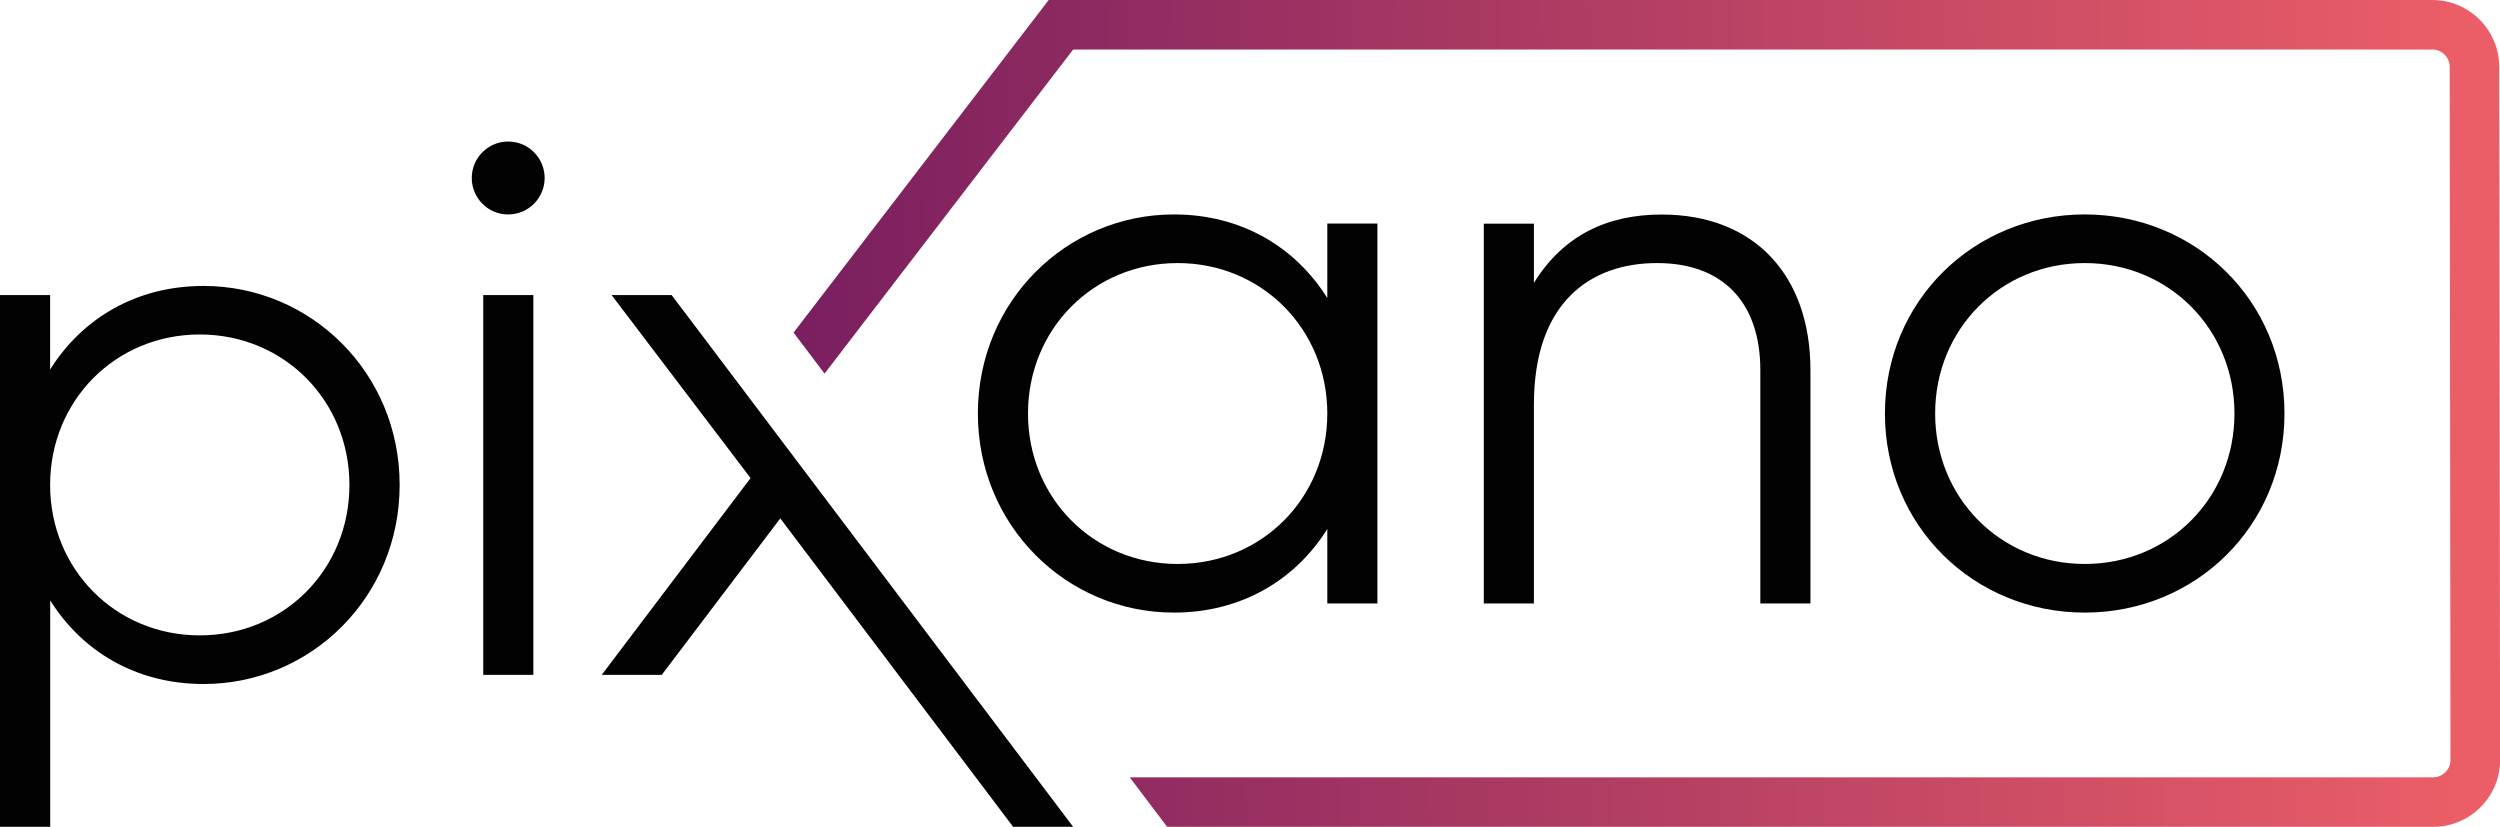 <?xml version="1.0" encoding="utf-8"?>
<!-- Generator: Adobe Illustrator 23.1.1, SVG Export Plug-In . SVG Version: 6.00 Build 0)  -->
<svg version="1.1" id="Calque_1" xmlns="http://www.w3.org/2000/svg" xmlns:xlink="http://www.w3.org/1999/xlink" x="0px" y="0px"
	 viewBox="0 0 252.41 83.48" style="enable-background:new 0 0 252.41 83.48;" xml:space="preserve">
<style type="text/css">
	.st0{fill:#020203;}
	.st1{fill:url(#SVGID_1_);}
</style>
<g>
	<path class="st0" d="M40.35,48.96c0,11.35-8.97,20.1-19.79,20.1c-6.83,0-12.27-3.3-15.49-8.44v22.86H0V29.79h5.06v7.52
		c3.22-5.14,8.67-8.44,15.49-8.44C31.37,28.87,40.35,37.61,40.35,48.96z M35.28,48.96c0-8.51-6.6-15.19-15.11-15.19
		c-8.51,0-15.11,6.67-15.11,15.19c0,8.51,6.6,15.19,15.11,15.19C28.69,64.15,35.28,57.48,35.28,48.96z"/>
	<path class="st0" d="M47.63,17.97c0-1.99,1.61-3.68,3.68-3.68c2.07,0,3.68,1.69,3.68,3.68c0,2-1.61,3.68-3.68,3.68
		C49.25,21.66,47.63,19.97,47.63,17.97z M48.79,29.79h5.06v38.35h-5.06V29.79z"/>
	<path class="st0" d="M108.35,83.48h-6.06L78.78,52.34l-11.97,15.8h-6.06l15.03-19.87L61.75,29.79h6.06L108.35,83.48z"/>
	<path class="st0" d="M139.07,22.58v38.35h-5.06v-7.52c-3.22,5.14-8.67,8.44-15.49,8.44c-10.82,0-19.79-8.75-19.79-20.1
		s8.97-20.1,19.79-20.1c6.83,0,12.27,3.3,15.49,8.44v-7.52H139.07z M134.01,41.75c0-8.51-6.6-15.19-15.11-15.19
		c-8.51,0-15.11,6.67-15.11,15.19c0,8.51,6.6,15.19,15.11,15.19C127.41,56.94,134.01,50.27,134.01,41.75z"/>
	<path class="st0" d="M182.79,37.38v23.55h-5.06V37.38c0-6.83-3.76-10.82-10.43-10.82c-6.75,0-12.43,3.99-12.43,14.27v20.1h-5.06
		V22.58h5.06v5.98c2.99-4.83,7.44-6.9,12.89-6.9C177.12,21.66,182.79,27.79,182.79,37.38z"/>
	<path class="st0" d="M190.31,41.75c0-11.35,8.97-20.1,20.17-20.1c11.2,0,20.17,8.74,20.17,20.1s-8.97,20.1-20.17,20.1
		C199.29,61.85,190.31,53.1,190.31,41.75z M225.6,41.75c0-8.51-6.6-15.19-15.11-15.19c-8.51,0-15.11,6.67-15.11,15.19
		c0,8.51,6.6,15.19,15.11,15.19C219,56.94,225.6,50.27,225.6,41.75z"/>
	<linearGradient id="SVGID_1_" gradientUnits="userSpaceOnUse" x1="248.696" y1="41.218" x2="76.307" y2="42.453">
		<stop  offset="0" style="stop-color:#EB5E67"/>
		<stop  offset="1" style="stop-color:#771D5F"/>
	</linearGradient>
	<path class="st1" d="M252.33,6.75c0-3.72-3.03-6.75-6.75-6.75h-74.03h-65.67L80.12,33.58l3.13,4.14L108.35,5h63.07h74.16
		c0.97,0,1.75,0.79,1.75,1.75l0.08,69.98c0,0.97-0.79,1.75-1.75,1.75H114.06l3.78,5h127.83c3.72,0,6.75-3.03,6.75-6.75L252.33,6.75z
		"/>
</g>
</svg>
